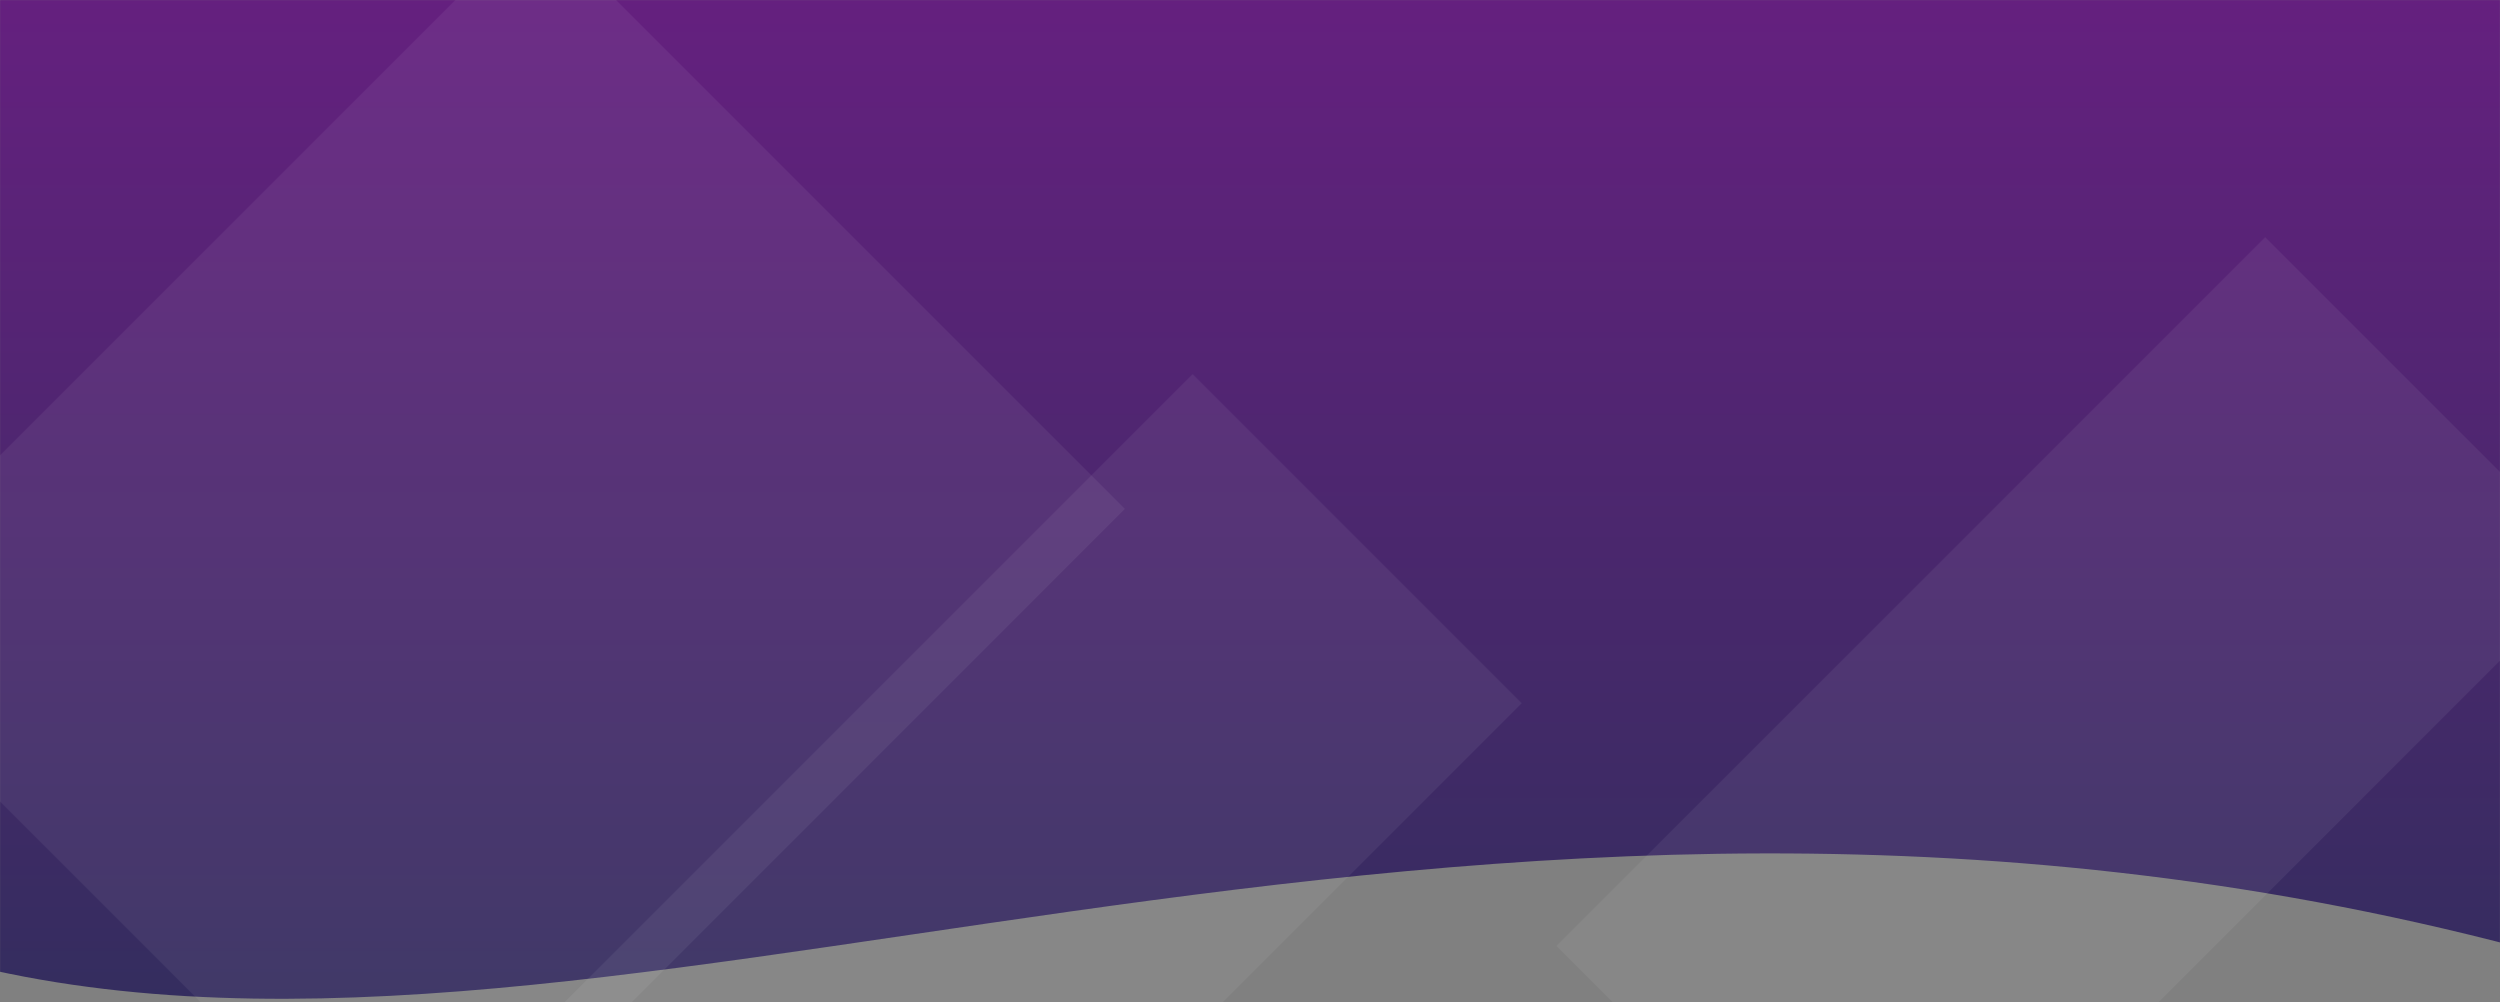 <?xml version="1.0" encoding="UTF-8"?>
<svg width="2100px" height="842px" viewBox="0 0 2100 842" version="1.1" xmlns="http://www.w3.org/2000/svg" xmlns:xlink="http://www.w3.org/1999/xlink">
    <rect x="0" y="0" width="2100" height="842" fill="#808080" stroke="none"/>
    <!-- Generator: Sketch 49 (51002) - http://www.bohemiancoding.com/sketch -->
    <title>bg-top</title>
    <desc>Created with Sketch.</desc>
    <defs>
        <rect id="path-1" x="396" y="278" width="2100" height="842"></rect>
        <linearGradient x1="50%" y1="0%" x2="50%" y2="100%" id="linearGradient-3">
            <stop stop-color="#65207F" offset="0%"></stop>
            <stop stop-color="#2D2F5A" offset="100%"></stop>
        </linearGradient>
    </defs>
    <g id="Home" stroke="none" stroke-width="1" fill="none" fill-rule="evenodd">
        <g id="Artboard-2">
            <g id="bg-top" transform="translate(-396, -278)">
                <mask id="mask-2" fill="white">
                    <use xlink:href="#path-1"></use>
                </mask>
                <g id="Rectangle-3"></g>
                <path d="M335,273 L2531.621,273 C2533.874,810.972 2535,1079.957 2535,1079.957 C1607.35,825.783 887.535,1237.449 338.379,1079.957 C338.379,1079.957 337.253,810.972 335,273 Z" id="Rectangle-2" fill="url(#linearGradient-3)" mask="url(#mask-2)"></path>
                <polygon id="Rectangle" fill-opacity="0.06" fill="#FFFFFF" mask="url(#mask-2)" transform="translate(702.5, 787.5) rotate(45) translate(-702.5, -787.5) " points="311.388 189.415 1096 188 1096 1387 309 1387"></polygon>
                <rect id="Rectangle-Copy" fill-opacity="0.06" fill="#FFFFFF" mask="url(#mask-2)" transform="translate(1083.5, 903) rotate(45) translate(-1083.5, -903) " x="690" y="183" width="787" height="1440"></rect>
                <rect id="Rectangle-Copy-2" fill-opacity="0.06" fill="#FFFFFF" mask="url(#mask-2)" transform="translate(1984.5, 788) rotate(45) translate(-1984.5, -788) " x="1591" y="68" width="787" height="1440"></rect>
            </g>
        </g>
    </g>
</svg>